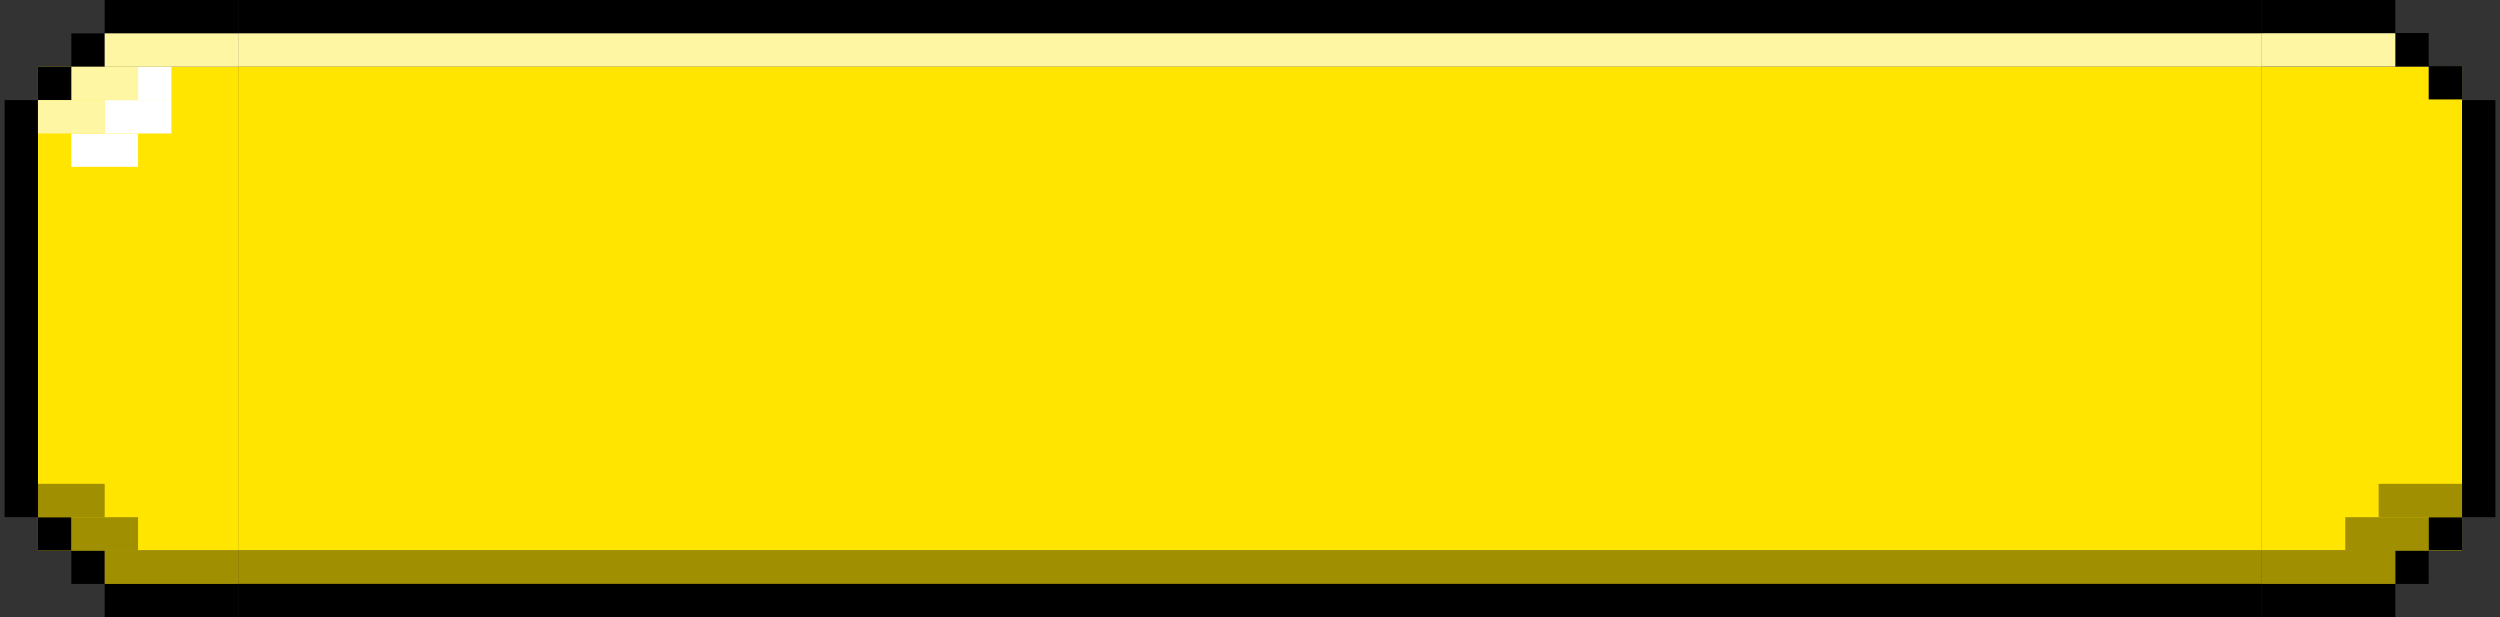 <svg width="162" height="40" viewBox="0 0 162 40" fill="none" xmlns="http://www.w3.org/2000/svg">
<rect x="0" y="0" width="162" height="40" fill="#333333" stroke="none"/>
<rect width="12.973" height="31.351" transform="matrix(1 0 0 -1 2.459 35.677)" fill="#FFE500"/>
<rect x="4.622" y="35.677" width="2.162" height="2.162" fill="black"/>
<rect x="4.622" y="33.514" width="4.324" height="2.162" fill="#A08F00"/>
<rect x="2.459" y="33.514" width="2.162" height="2.162" fill="black"/>
<rect x="2.459" y="31.352" width="4.324" height="2.162" fill="#A08F00"/>
<rect x="0.297" y="6.486" width="2.162" height="27.027" fill="black"/>
<rect x="6.784" y="37.826" width="8.649" height="2.173" fill="black"/>
<rect x="6.784" y="35.677" width="8.649" height="2.162" fill="#A08F00"/>
<rect width="2.162" height="2.162" transform="matrix(1 0 0 -1 4.622 4.325)" fill="black"/>
<rect width="4.324" height="2.162" transform="matrix(1 0 0 -1 4.622 6.486)" fill="#FFF6A4"/>
<rect width="4.324" height="2.162" transform="matrix(1 0 0 -1 4.622 10.812)" fill="white"/>
<rect width="2.162" height="2.162" transform="matrix(1 0 0 -1 2.459 6.486)" fill="black"/>
<rect width="4.324" height="2.162" transform="matrix(1 0 0 -1 2.459 8.649)" fill="#FFF6A4"/>
<rect width="4.324" height="2.162" transform="matrix(1 0 0 -1 6.784 8.649)" fill="white"/>
<rect width="2.162" height="2.162" transform="matrix(1 0 0 -1 8.946 6.486)" fill="white"/>
<rect width="8.649" height="2.173" transform="matrix(1 0 0 -1 6.784 2.174)" fill="black"/>
<rect width="8.649" height="2.162" transform="matrix(1 0 0 -1 6.784 4.325)" fill="#FFF6A4"/>
<rect x="15.432" width="131.135" height="2.162" fill="black"/>
<rect x="15.432" y="2.162" width="131.135" height="2.162" fill="#FFF6A4"/>
<rect width="131.135" height="31.351" transform="translate(15.432 4.324)" fill="#FFE500"/>
<rect x="15.432" y="35.676" width="131.135" height="2.162" fill="#A08F00"/>
<rect x="15.432" y="37.838" width="131.135" height="2.162" fill="black"/>
<rect width="12.973" height="31.351" transform="matrix(-1 -8.74228e-08 -8.74228e-08 1 159.541 4.324)" fill="#FFE500"/>
<rect x="157.379" y="4.295" width="2.162" height="2.157" transform="rotate(-180 157.379 4.295)" fill="black"/>
<rect x="159.541" y="6.443" width="2.162" height="2.157" transform="rotate(-180 159.541 6.443)" fill="black"/>
<rect x="161.703" y="33.514" width="2.162" height="27.027" transform="rotate(-180 161.703 33.514)" fill="black"/>
<rect x="155.216" y="2.148" width="8.649" height="2.149" transform="rotate(-180 155.216 2.148)" fill="black"/>
<rect x="155.216" y="4.313" width="8.649" height="2.157" transform="rotate(-180 155.216 4.313)" fill="#FFF6A4"/>
<rect width="2.162" height="2.162" transform="matrix(-1 -8.74228e-08 -8.74228e-08 1 157.379 35.676)" fill="black"/>
<rect width="5.405" height="2.162" transform="matrix(-1 -8.74228e-08 -8.74228e-08 1 157.379 33.514)" fill="#A08F00"/>
<rect width="2.162" height="2.149" transform="matrix(-1 -8.74228e-08 -8.74228e-08 1 159.541 33.514)" fill="black"/>
<rect width="5.405" height="2.162" transform="matrix(-1 -8.74228e-08 -8.74228e-08 1 159.541 31.352)" fill="#A08F00"/>
<rect width="8.649" height="2.157" transform="matrix(-1 -8.74228e-08 -8.74228e-08 1 155.217 37.843)" fill="black"/>
<rect width="8.649" height="2.162" transform="matrix(-1 -8.74228e-08 -8.74228e-08 1 155.217 35.676)" fill="#A08F00"/>
</svg>
